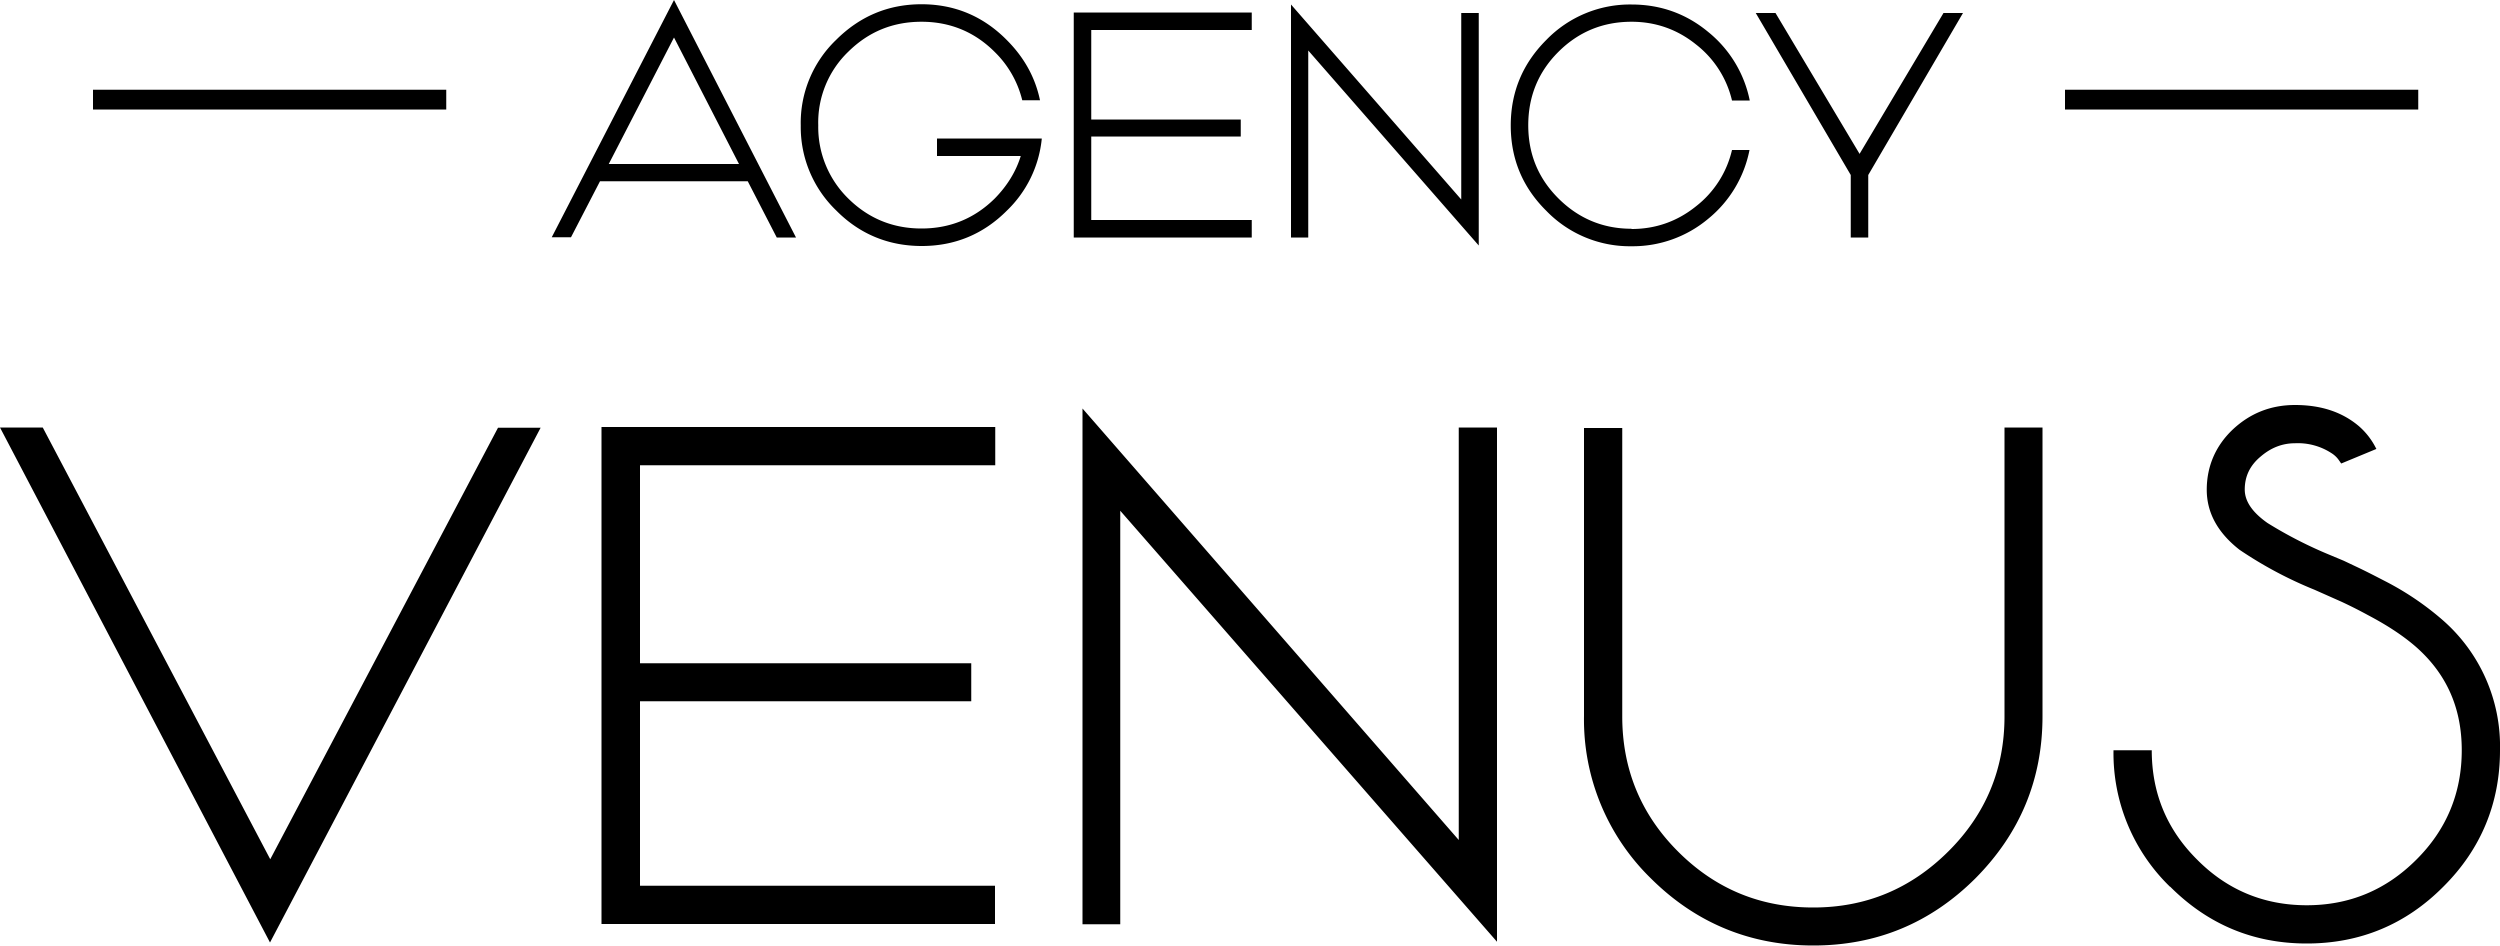 <svg xmlns="http://www.w3.org/2000/svg" viewBox="0 0 1000 378.2"><path d="M826 35.9h141.3v7.9H826zM37.2 35.9h141.3v7.9H37.2zM318.4 95h-7.7l-11.6-22.5H240l-11.6 22.4h-7.7L269.6 0l48.8 95Zm-74.9-29.4h52.1l-26-50.6-26.1 50.6ZM416.7 55.6a46.2 46.2 0 0 1-14 28.7c-9.4 9.4-20.8 14.1-34 14.1s-24.8-4.7-34.2-14.2a46.3 46.3 0 0 1-14.2-34A46 46 0 0 1 334.4 16c9.5-9.5 20.9-14.3 34.2-14.3s24.7 4.8 34.1 14.3c7 7 11.4 15 13.3 24.1h-7.1a40.4 40.4 0 0 0-11-19.3c-8-8-17.8-12.1-29.3-12.1s-21.2 4-29.3 12a39.3 39.3 0 0 0-12 29.4 40 40 0 0 0 12 29.3c8.1 8 17.9 12 29.3 12s21.2-4 29.3-12c5-5.1 8.5-10.8 10.4-17h-33.5v-7h41.9ZM436.5 54.6V88h64.2v7h-71.2V5h71.2v7h-64.2v35.8h59.8v6.8h-59.8ZM584.5 79.7V5.2h7v93l-68.2-78V95h-6.9V1.8l68.1 78ZM652.6 91.6c9.6 0 18.2-3 25.7-9A40 40 0 0 0 692.8 60h7a47.1 47.1 0 0 1-16.5 27.5 47 47 0 0 1-30.7 11 46.5 46.5 0 0 1-34.1-14.2c-9.5-9.4-14.2-20.8-14.2-34.1S609 25.5 618.5 16a46.6 46.6 0 0 1 34.1-14.2c11.5 0 21.8 3.6 30.7 11a47.2 47.2 0 0 1 16.6 27.4h-7.1a40 40 0 0 0-14.5-22.5c-7.5-6-16.1-9-25.7-9-11.4 0-21.2 4-29.3 12.1-8 8-12 17.8-12 29.3s4 21.2 12 29.2c8.1 8.1 17.9 12.2 29.3 12.2ZM743.8 61.6l33.6-56.4h7.8L747.3 70v25h-7V70l-38-64.8h7.9l33.6 56.3ZM216.3 171 108 377 0 171h17.1l91 172.7 91.1-172.6h17.1ZM256 280.5v73.8H398v15.3H240.6V170.8h157.5v15.3H256v79.2h132.5v15.2H255.9ZM583.5 336V171h15.3v205.7L448.1 204.3v165.4H433V163.4L583.5 336ZM817 171v115.5c0 25.3-9 46.9-26.9 64.9-18 17.9-39.6 26.8-64.8 26.8s-47-9-64.9-26.8a88.7 88.7 0 0 1-26.8-65V171.2h15.3v115.4c0 21 7.4 39.1 22.3 54 15 15 33 22.4 54.1 22.4s39-7.5 54-22.4c15-14.9 22.5-33 22.5-54V171h15.1ZM868 354.7a74.4 74.4 0 0 1-22.6-54.6h15.3c0 17.1 6 31.7 18.2 43.8 12 12.1 26.7 18.2 43.8 18.2s31.7-6.1 43.8-18.2c12.1-12 18.2-26.7 18.2-43.8s-6.2-30.8-18.6-41.6c-5-4.3-11.2-8.4-19-12.5a185 185 0 0 0-10.5-5.3l-10.8-4.8a161 161 0 0 1-30-16c-8.7-6.8-13.1-14.8-13.1-24s3.4-17.4 10.3-24c7-6.6 15.3-9.9 25-9.9 10.6 0 19 2.9 25.6 8.5a28.8 28.8 0 0 1 6.8 8.8l.1.1v.2l-14 5.8-.1-.1-.2-.3-.7-1c-.7-1-1.7-2-3-2.8a24.6 24.6 0 0 0-14.5-3.9c-5.1 0-9.6 1.8-13.6 5.2-4.4 3.6-6.5 8-6.5 13.3 0 4.7 3 9.1 9.1 13.4a170 170 0 0 0 25 12.8l5.5 2.3 5.7 2.7c4.2 2 8 4 11.5 5.8a115 115 0 0 1 22.1 15 67 67 0 0 1 23.2 52.3c0 21-7.5 39.5-22.7 54.6-15 15.1-33.3 22.7-54.6 22.7s-39.5-7.6-54.6-22.7Z"/></svg>
